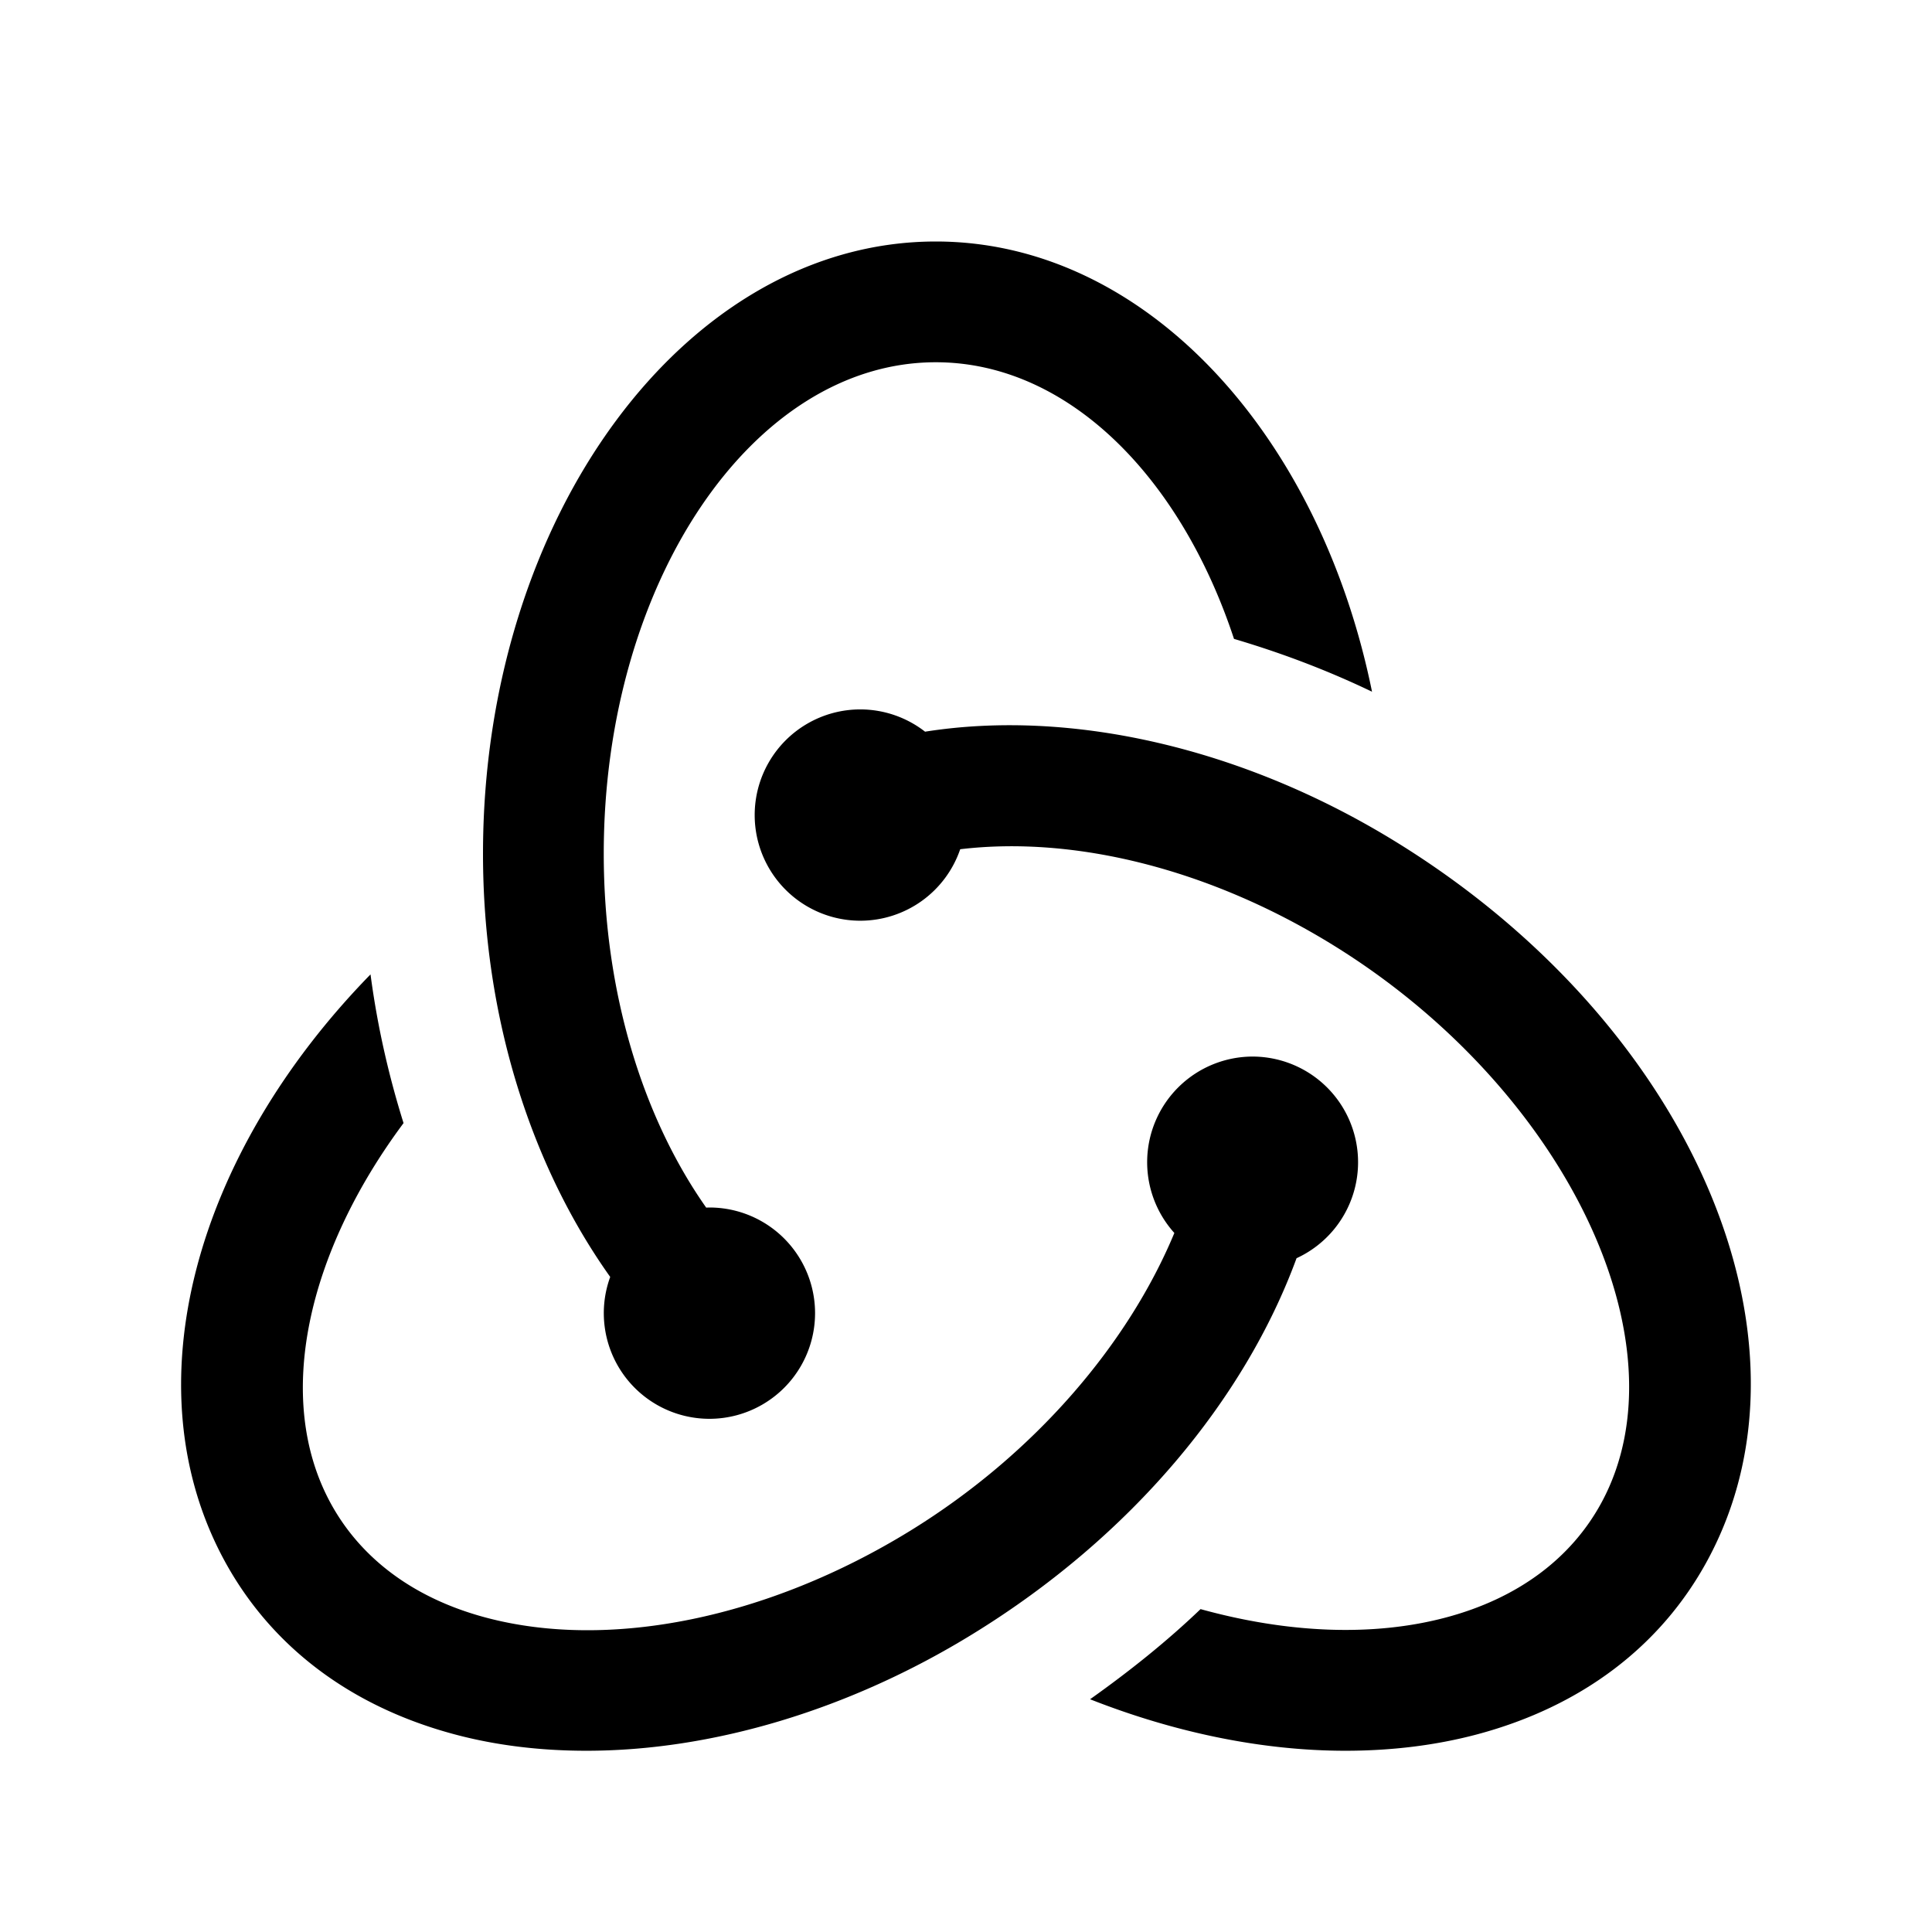 <svg xmlns="http://www.w3.org/2000/svg"  viewBox="0 0 32 32" width="40px" height="40px"><path d="M 15.5 4 C 11.364 4 8 8.549 8 14.141 C 8 16.865 8.809 19.327 10.107 21.15 A 1.75 1.75 0 0 0 11.75 23.5 A 1.75 1.75 0 1 0 11.75 20 A 1.75 1.75 0 0 0 11.697 20.002 C 10.654 18.521 10 16.444 10 14.141 C 10 9.652 12.468 6 15.5 6 C 17.67 6 19.545 7.874 20.439 10.582 C 21.211 10.81 21.978 11.098 22.725 11.457 C 21.852 7.165 18.948 4 15.5 4 z M 14.25 11.75 A 1.75 1.75 0 1 0 14.25 15.25 A 1.75 1.75 0 0 0 15.904 14.066 C 17.8 13.84 20.031 14.393 22.066 15.645 C 25.915 18.013 27.957 22.246 26.525 24.889 C 26.021 25.818 25.134 26.474 23.955 26.789 C 22.74 27.114 21.325 27.05 19.885 26.652 C 19.329 27.185 18.711 27.679 18.055 28.145 C 19.472 28.703 20.92 28.998 22.285 28.998 C 23.046 28.998 23.782 28.909 24.471 28.725 C 26.193 28.264 27.51 27.268 28.281 25.844 C 30.268 22.175 27.998 16.944 23.113 13.939 C 20.588 12.385 17.74 11.737 15.322 12.119 A 1.75 1.75 0 0 0 14.25 11.75 z M 6.137 16.139 C 3.233 19.113 2.153 22.96 3.715 25.844 C 4.487 27.268 5.803 28.264 7.525 28.725 C 8.214 28.91 8.952 28.998 9.713 28.998 C 11.789 28.998 14.061 28.327 16.117 27.061 C 18.757 25.437 20.622 23.164 21.475 20.84 A 1.75 1.75 0 0 0 20.75 17.5 A 1.75 1.75 0 0 0 19.451 20.422 C 18.692 22.248 17.154 24.076 15.072 25.357 C 12.72 26.803 10.093 27.339 8.043 26.791 C 6.864 26.476 5.976 25.819 5.473 24.891 C 4.532 23.154 5.098 20.732 6.684 18.602 C 6.438 17.817 6.25 16.995 6.137 16.139 z"/></svg>